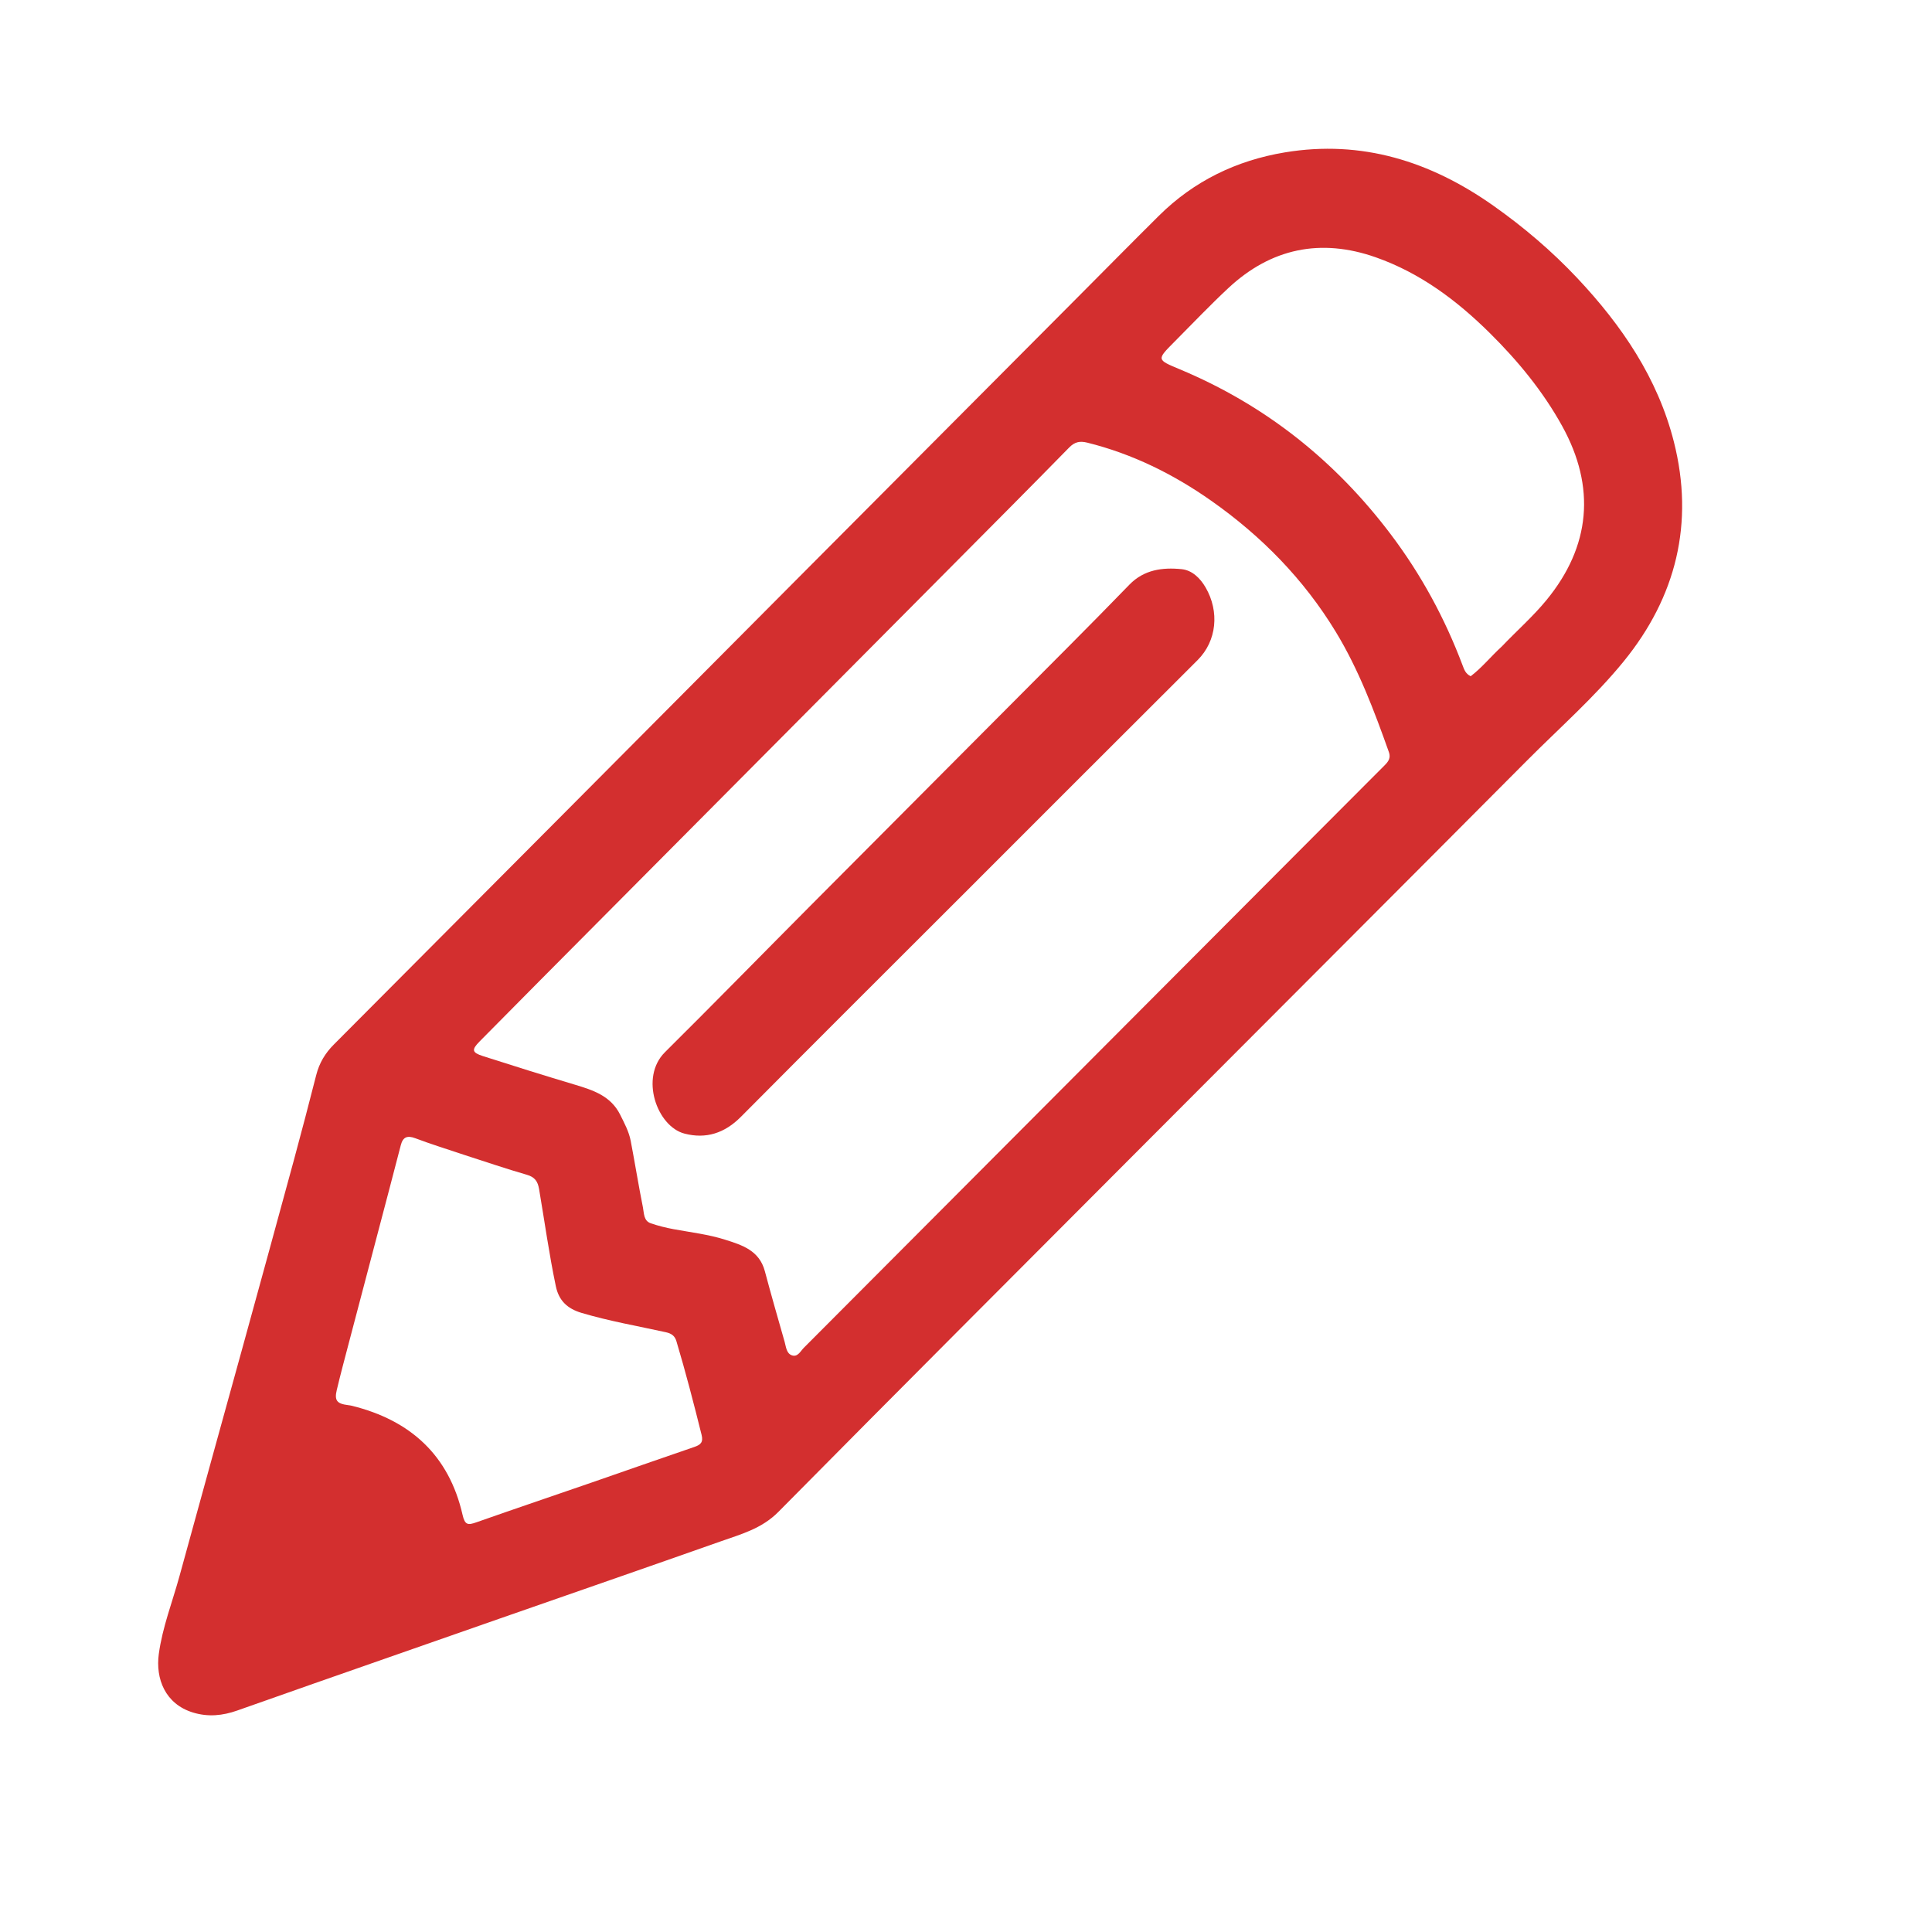 <svg version="1.1" id="Layer_1" xmlns="http://www.w3.org/2000/svg" xmlns:xlink="http://www.w3.org/1999/xlink" x="0px" y="0px"
	 width="100%" viewBox="0 0 1024 1024" enable-background="new 0 0 1024 1024" xml:space="preserve">
<path fill="#d32f2f" opacity="1" stroke="none" 
	d="
M206.213,878.371 
	C179.152,887.842 152.446,897.138 125.798,906.597 
	C118.032,909.353 110.339,910.116 102.371,907.697 
	C87.451,903.167 82.401,889.666 84.165,876.664 
	C86.097,862.423 91.396,849.026 95.167,835.247 
	C106.308,794.536 117.633,753.875 128.837,713.181 
	C137.883,680.328 146.906,647.468 155.845,614.586 
	C159.897,599.68 163.791,584.731 167.614,569.765 
	C169.226,563.459 172.293,558.278 176.94,553.615 
	C258.567,471.713 340.083,389.7 421.645,307.732 
	C471.474,257.654 521.34,207.613 571.19,157.555 
	C585.53,143.154 599.801,128.683 614.225,114.367 
	C632.795,95.936 655.351,85.036 680.949,80.777 
	C721.78,73.985 758.217,85.54 791.4,108.942 
	C807.476,120.279 822.457,133.012 835.958,147.358 
	C859.55,172.427 878.65,200.421 887.191,234.165 
	C898.092,277.228 888.432,316.372 860.571,350.572 
	C845.115,369.545 826.59,385.777 809.331,403.123 
	C741.785,471.01 674.062,538.721 606.436,606.529 
	C541.734,671.406 476.955,736.207 412.528,801.356 
	C403.733,810.25 392.691,813.178 381.818,817.016 
	C342.76,830.8 303.619,844.346 264.514,857.995 
	C245.201,864.736 225.897,871.503 206.213,878.371 
M505.005,299.504 
	C477.766,326.914 450.529,354.324 423.289,381.732 
	C388.64,416.594 353.985,451.451 319.34,486.318 
	C297.612,508.186 275.86,530.029 254.211,551.974 
	C249.813,556.433 250.144,557.881 256.022,559.769 
	C272.162,564.953 288.346,570.012 304.587,574.871 
	C314.311,577.78 323.739,580.827 328.722,590.85 
	C330.952,595.333 333.349,599.769 334.293,604.708 
	C336.54,616.458 338.43,628.277 340.777,640.006 
	C341.382,643.032 341.084,647.065 344.95,648.382 
	C348.866,649.715 352.925,650.733 356.997,651.485 
	C366.106,653.167 375.339,654.229 384.216,657.028 
	C393.372,659.915 402.466,662.769 405.383,673.742 
	C408.716,686.277 412.321,698.74 415.875,711.216 
	C416.635,713.883 416.802,717.363 419.754,718.363 
	C422.814,719.4 424.292,716.113 426.07,714.331 
	C514.092,626.096 602.07,537.818 690.055,449.545 
	C704.642,434.911 719.22,420.268 733.841,405.667 
	C735.847,403.664 737.246,401.741 736.148,398.653 
	C728.328,376.662 720.123,354.827 707.933,334.793 
	C690.967,306.909 668.53,284.06 641.944,265.382 
	C621.933,251.323 600.223,240.558 576.295,234.617 
	C572.315,233.629 569.616,234.199 566.661,237.218 
	C546.391,257.927 525.932,278.452 505.005,299.504 
M796.062,342.571 
	C803.867,334.368 812.408,326.884 819.625,318.101 
	C843.121,289.505 845.846,258.131 827.995,225.837 
	C817.732,207.269 804.427,191.158 789.451,176.35 
	C771.99,159.083 752.503,144.563 729.138,136.363 
	C700.046,126.153 673.704,131.542 651.06,152.678 
	C641.199,161.882 631.892,171.681 622.374,181.25 
	C613.001,190.672 613.057,190.615 625.226,195.697 
	C670.56,214.63 707.655,244.143 737.186,283.27 
	C753.242,304.545 765.832,327.751 775.218,352.695 
	C776.037,354.871 776.766,357.089 779.481,358.419 
	C785.386,353.97 790.059,348.069 796.062,342.571 
M245.679,611.993 
	C237.164,609.13 228.565,606.487 220.168,603.312 
	C215.848,601.679 213.552,602.623 212.427,606.982 
	C210.39,614.873 208.33,622.757 206.255,630.639 
	C199.103,657.814 191.929,684.985 184.787,712.163 
	C182.636,720.348 180.444,728.526 178.489,736.758 
	C177.167,742.331 178.598,744.028 184.524,744.751 
	C185.185,744.832 185.848,744.929 186.493,745.089 
	C217.525,752.753 238,771.326 245.186,802.966 
	C246.411,808.361 248.077,808.409 252.398,806.889 
	C272.801,799.71 293.296,792.791 313.74,785.727 
	C331.831,779.476 349.878,773.094 367.995,766.918 
	C371.381,765.763 372.836,764.428 371.852,760.481 
	C367.714,743.87 363.433,727.302 358.523,710.901 
	C357.698,708.144 356.053,706.804 352.944,706.119 
	C338.027,702.833 322.956,700.235 308.272,695.874 
	C300.846,693.668 296.228,689.496 294.601,681.729 
	C291.026,664.668 288.65,647.408 285.723,630.24 
	C285.027,626.151 283.473,623.87 279.238,622.651 
	C268.217,619.478 257.356,615.751 245.679,611.993 
z"/>
<path fill="#d32f2f" opacity="1" stroke="none" 
	d="
M509.772,474.772 
	C470.546,513.982 431.493,552.865 392.664,591.97 
	C384.099,600.597 374.196,603.83 362.744,600.818 
	C348.241,597.003 338.919,571.099 352.444,557.678 
	C378.455,531.865 404.072,505.656 429.919,479.677 
	C475.389,433.974 520.922,388.332 566.4,342.636 
	C577.207,331.777 587.957,320.861 598.625,309.865 
	C606.346,301.906 616.204,300.648 626.285,301.667 
	C631.856,302.23 636.146,306.445 639.01,311.387 
	C646.363,324.077 645.012,339.647 634.732,349.892 
	C593.105,391.378 551.585,432.972 509.772,474.772 
z"/>
</svg>